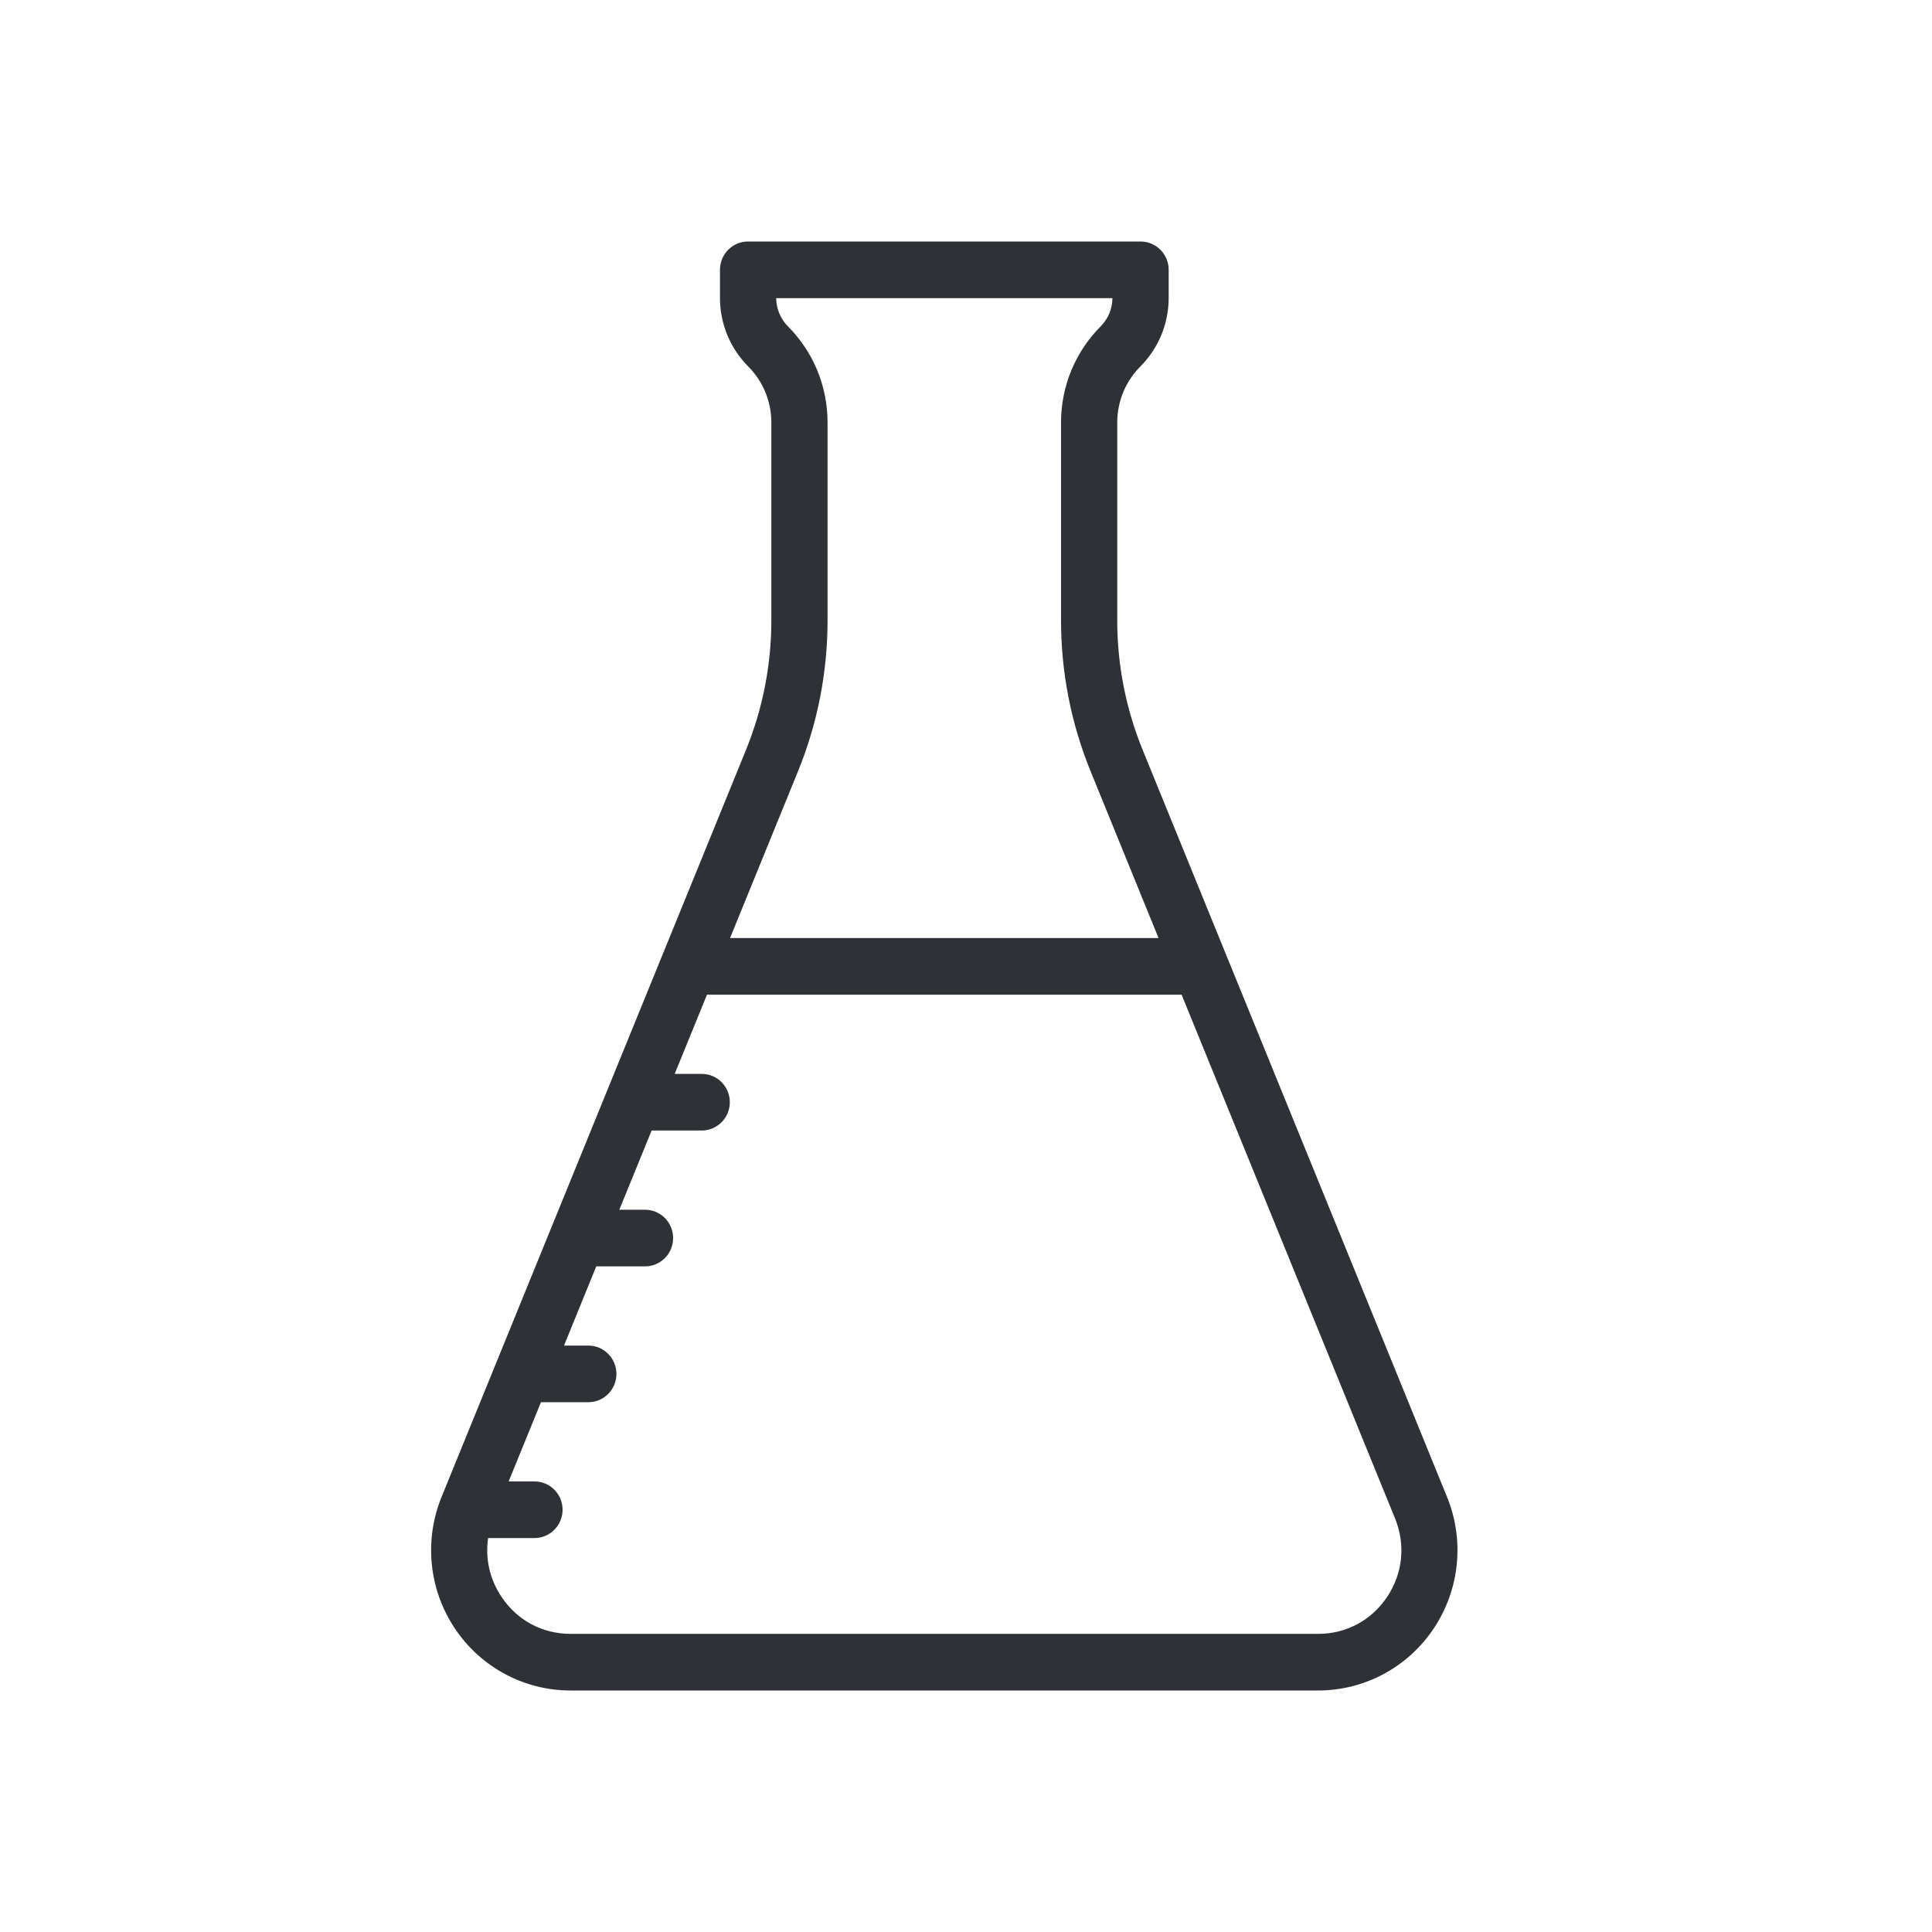 <?xml version="1.0" encoding="UTF-8"?>
<svg width="32px" height="32px" viewBox="0 0 32 32" version="1.1" xmlns="http://www.w3.org/2000/svg" xmlns:xlink="http://www.w3.org/1999/xlink">
    <!-- Generator: Sketch 63.1 (92452) - https://sketch.com -->
    <title>Icons/ion-md-lab</title>
    <desc>Created with Sketch.</desc>
    <g id="Icons/ion-md-lab" stroke="none" stroke-width="1" fill="none" fill-rule="evenodd" fill-opacity="0.9">
        <path d="M23.967,24.793 L18.927,12.423 C18.647,11.737 18.505,11.013 18.505,10.271 L18.505,7.001 C18.505,6.649 18.641,6.318 18.889,6.069 C19.19,5.765 19.357,5.361 19.357,4.932 L19.357,4.469 C19.357,4.21 19.148,4 18.891,4 L12.39,4 C12.133,4 11.925,4.21 11.925,4.469 L11.925,4.932 C11.925,5.361 12.091,5.765 12.392,6.069 C12.64,6.318 12.776,6.649 12.776,7.001 L12.776,10.271 C12.776,11.013 12.634,11.737 12.355,12.423 L10.97,15.822 C10.969,15.823 10.968,15.825 10.968,15.826 L7.314,24.793 C7.021,25.512 7.103,26.326 7.532,26.97 C7.962,27.615 8.679,28 9.45,28 L21.831,28 C22.603,28 23.319,27.615 23.749,26.97 C24.178,26.325 24.26,25.512 23.967,24.793 Z M13.216,12.779 C13.542,11.979 13.707,11.135 13.707,10.271 L13.707,7.001 C13.707,6.398 13.474,5.832 13.051,5.406 C12.927,5.281 12.858,5.114 12.856,4.938 L18.425,4.938 C18.424,5.114 18.355,5.28 18.23,5.406 C17.807,5.832 17.574,6.398 17.574,7.001 L17.574,10.271 C17.574,11.135 17.739,11.979 18.065,12.778 L19.189,15.537 L12.092,15.537 L13.216,12.779 Z M19.571,16.475 L23.106,25.149 C23.283,25.584 23.236,26.058 22.976,26.448 C22.715,26.839 22.298,27.062 21.831,27.062 L9.45,27.062 C8.983,27.062 8.566,26.839 8.306,26.448 C8.109,26.153 8.035,25.812 8.085,25.475 L8.853,25.475 C9.11,25.475 9.318,25.265 9.318,25.006 C9.318,24.747 9.11,24.537 8.853,24.537 L8.425,24.537 L8.96,23.225 L9.745,23.225 C10.002,23.225 10.21,23.015 10.21,22.756 C10.21,22.497 10.002,22.287 9.745,22.287 L9.342,22.287 L9.876,20.975 L10.684,20.975 C10.941,20.975 11.149,20.765 11.149,20.506 C11.149,20.247 10.941,20.037 10.684,20.037 L10.258,20.037 L10.793,18.725 L11.623,18.725 C11.88,18.725 12.088,18.515 12.088,18.256 C12.088,17.997 11.88,17.787 11.623,17.787 L11.175,17.787 L11.71,16.475 L19.571,16.475 Z" id="↳-🎨-Fill" fill="#181C21"></path>
    </g>
</svg>